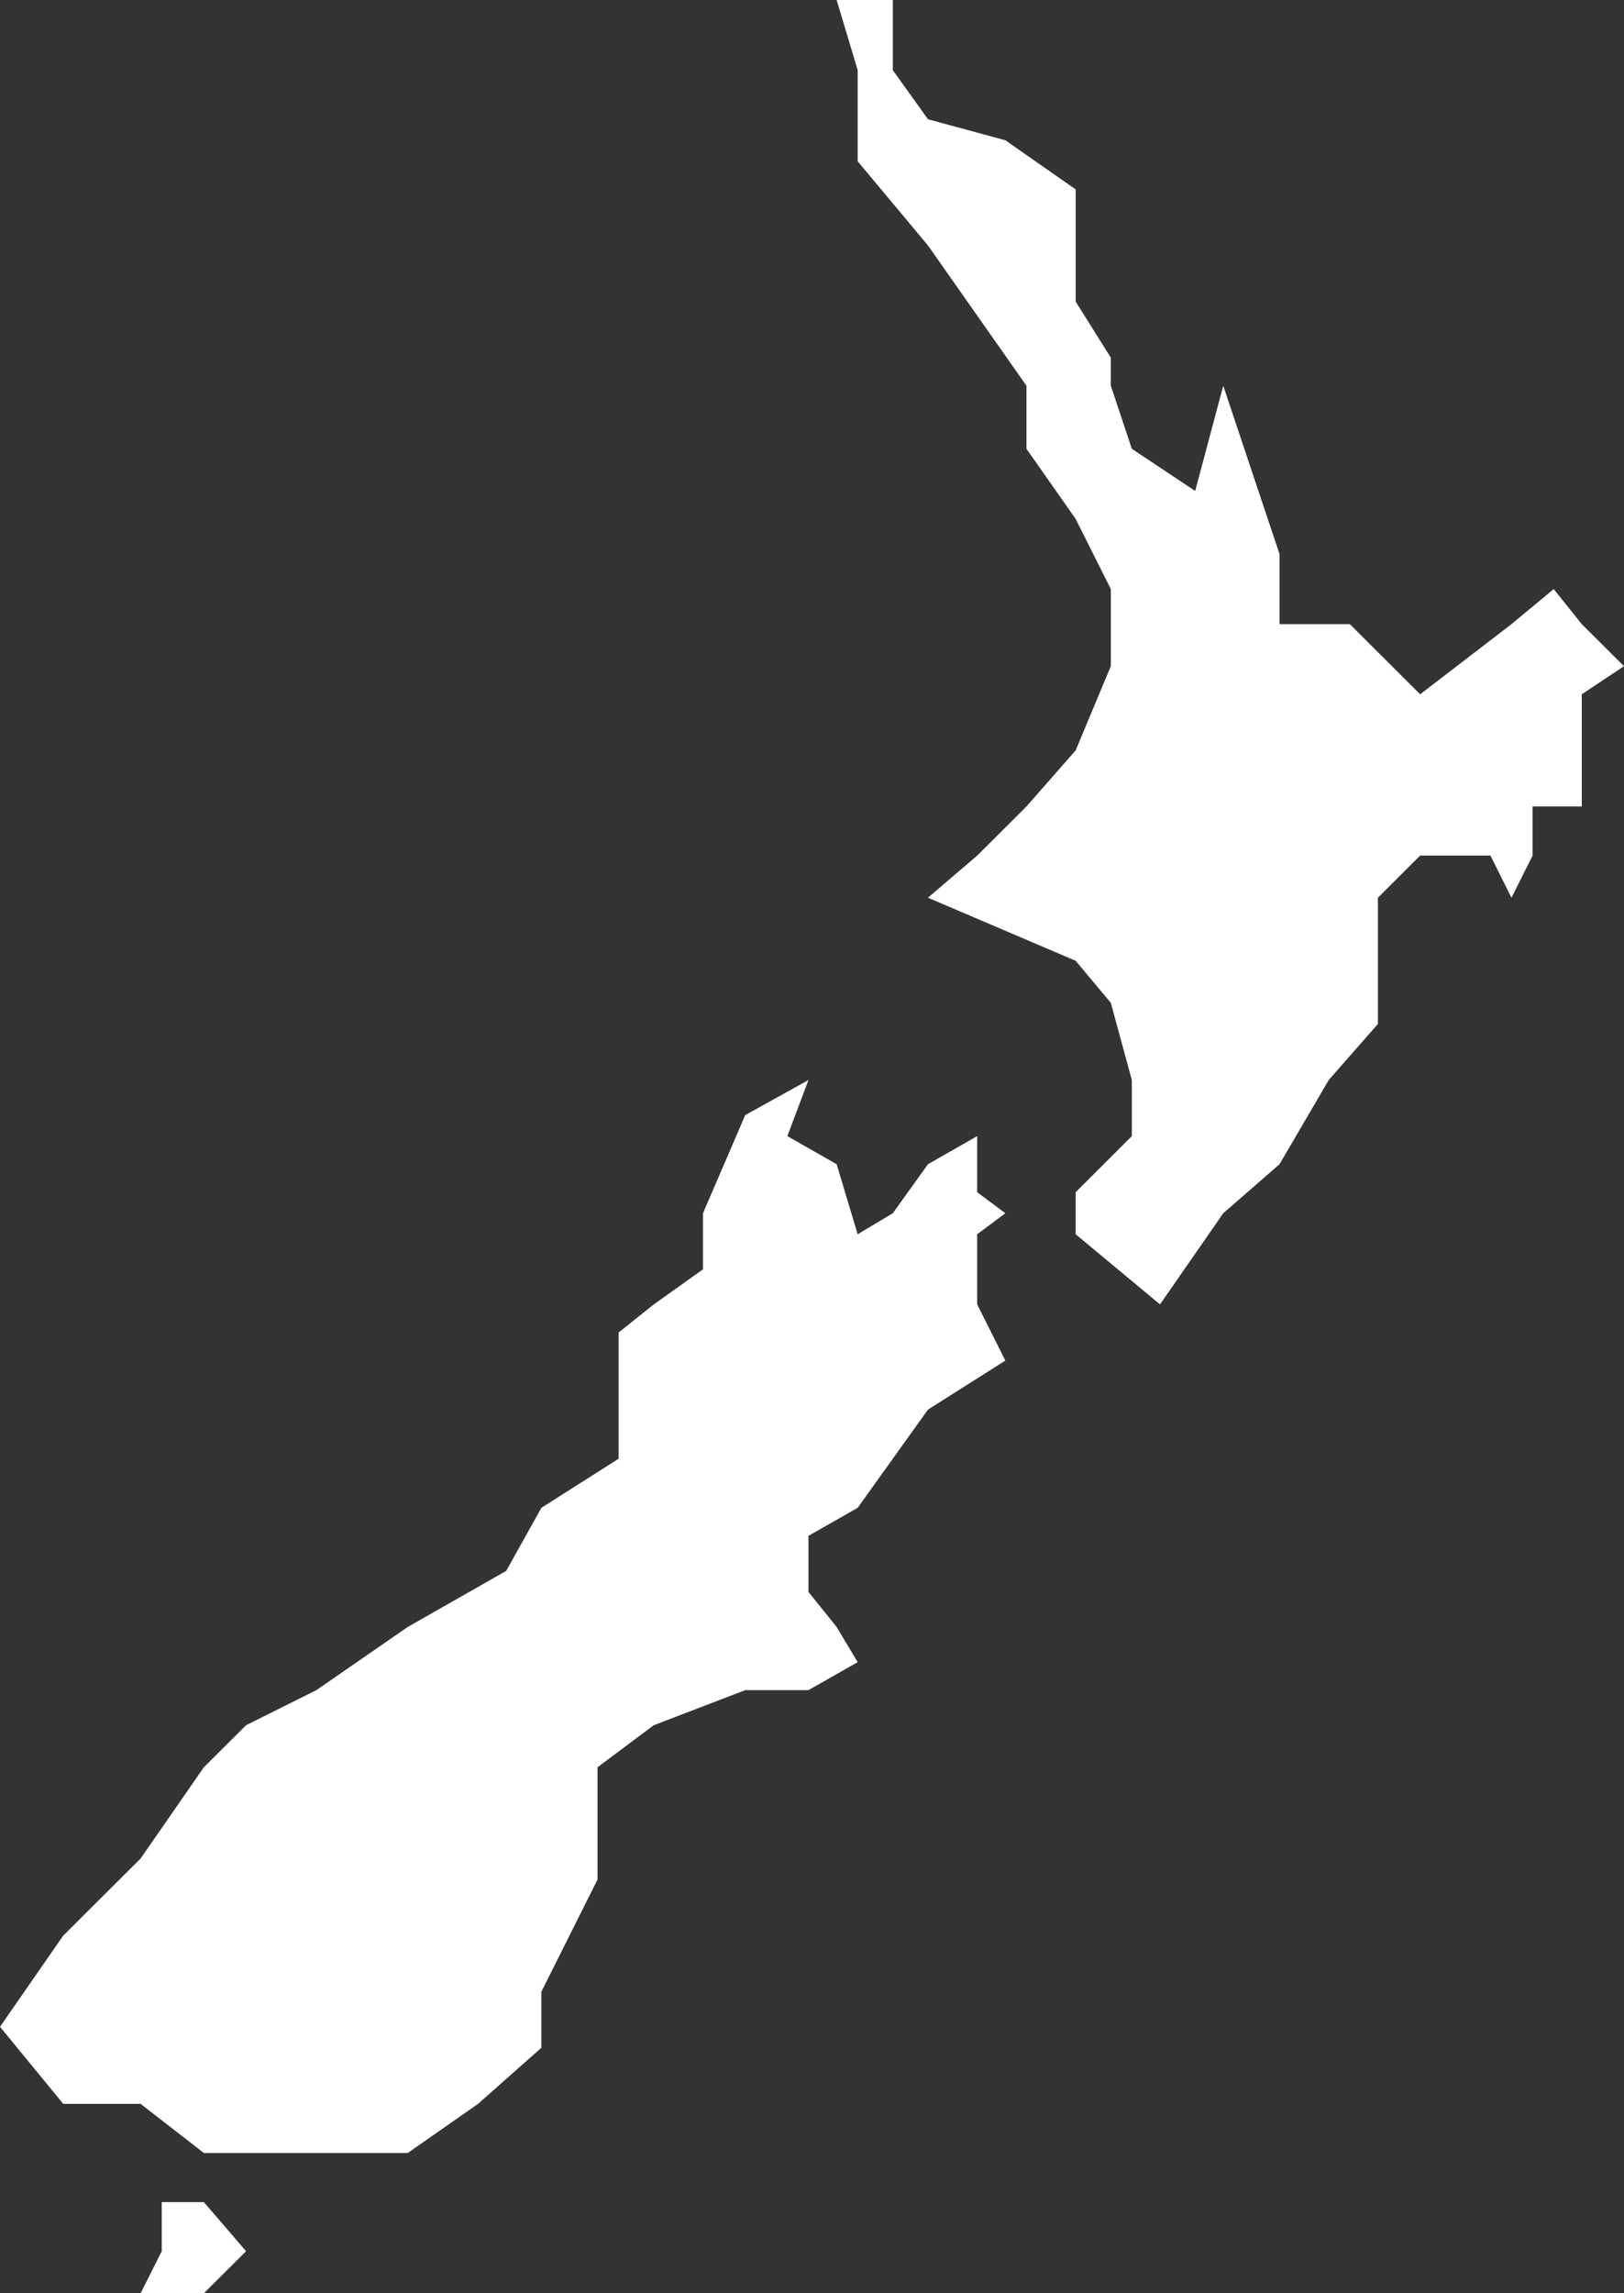 <svg width="17" height="24" viewBox="0 0 17 24" fill="none" xmlns="http://www.w3.org/2000/svg">
<rect x="0" y="0" width="17" height="24" fill="#333333" stroke="none"/>
<path d="M7.801 11.67L8.463 11.303L8.242 11.89L8.758 12.184L8.978 12.917L9.346 12.697L9.714 12.184L10.229 11.89V12.477L10.524 12.697L10.229 12.917V13.651L10.524 14.239L9.714 14.752L8.978 15.78L8.463 16.073V16.66L8.758 17.027L8.978 17.395L8.463 17.688H7.801L6.844 18.055L6.255 18.495V19.083V19.67L5.961 20.257L5.667 20.844V21.431L5.004 22.018L4.268 22.532H3.532H2.576H2.134L1.472 22.018H0.662L0 21.211L0.662 20.257L1.472 19.45L2.134 18.495L2.576 18.055L3.312 17.688L4.268 17.027L5.299 16.44L5.667 15.78L6.476 15.266V14.752V13.945L6.844 13.651L7.359 13.284V12.697L7.801 11.67Z" fill="white"/>
<path d="M12.805 12.697L12.143 13.651L11.26 12.917V12.477L11.848 11.89V11.303L11.628 10.495L11.26 10.055L10.229 9.615L9.714 9.395L10.229 8.954L10.745 8.44L11.26 7.853L11.628 6.972V6.165L11.26 5.431L10.745 4.697V4.037L9.714 2.569L8.978 1.688V0.734L8.758 0H9.346V0.734L9.714 1.248L10.524 1.468L11.26 1.982V2.789V3.156L11.628 3.743V4.037L11.848 4.697L12.511 5.138L12.805 4.037L13.173 5.138L13.394 5.798V6.532H14.13L14.866 7.266L15.822 6.532L16.264 6.165L16.558 6.532L17 6.972L16.558 7.266V7.853V8.44H16.043V8.734V8.954L15.822 9.395L15.602 8.954H14.866L14.424 9.395V10.055V10.716L13.909 11.303L13.394 12.184L12.805 12.697Z" fill="white"/>
<path d="M2.134 24L2.576 23.56L2.134 23.046H1.693V23.56L1.472 24H2.134Z" fill="white"/>
</svg>
